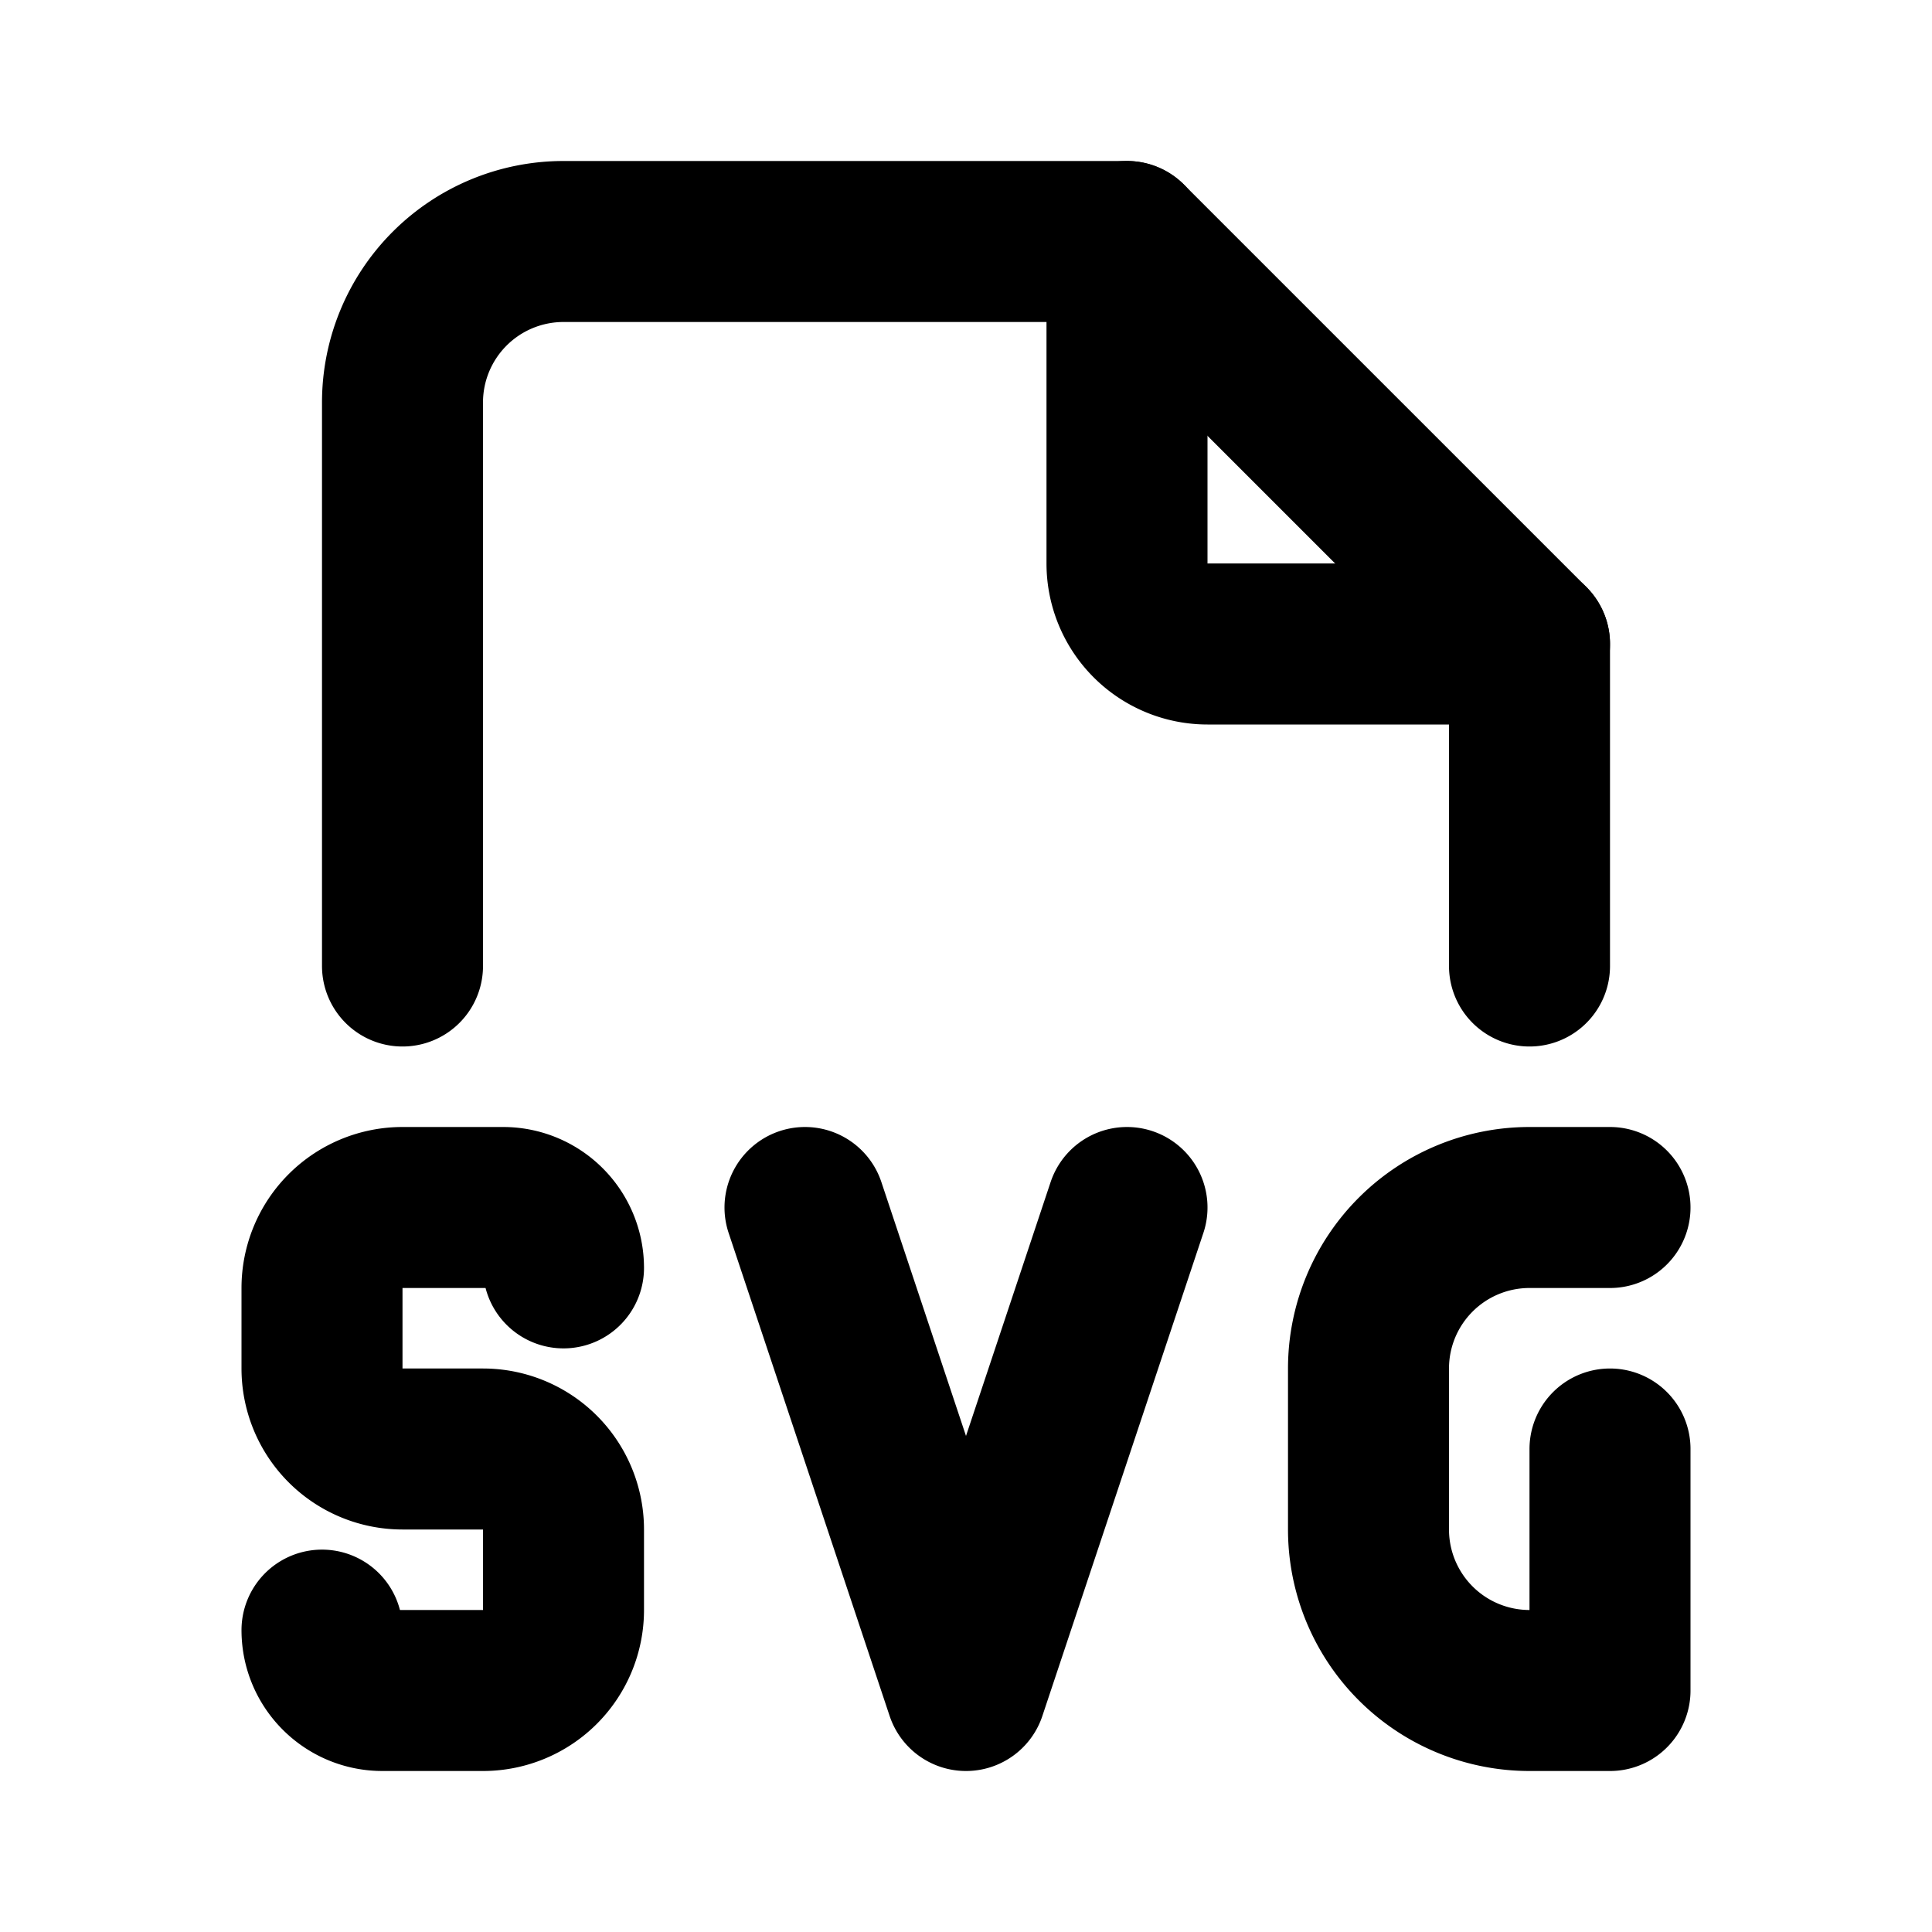 <svg xmlns="http://www.w3.org/2000/svg" viewBox="0 0 24 24" fill="none" stroke="currentColor" stroke-width="2" stroke-linecap="round" stroke-linejoin="round" class="icon icon-tabler icons-tabler-outline icon-tabler-file-type-svg"><path d="M0 0h24v24H0z" stroke="none"/><path d="M14 3v4a1 1 0 001 1h4"/><path d="M5 12V5a2 2 0 012-2h7l5 5v4M4 20.25c0 .414.336.75.75.75H6a1 1 0 001-1v-1a1 1 0 00-1-1H5a1 1 0 01-1-1v-1a1 1 0 011-1h1.25a.75.75 0 01.75.75M10 15l2 6 2-6M20 15h-1a2 2 0 00-2 2v2a2 2 0 002 2h1v-3"/></svg>